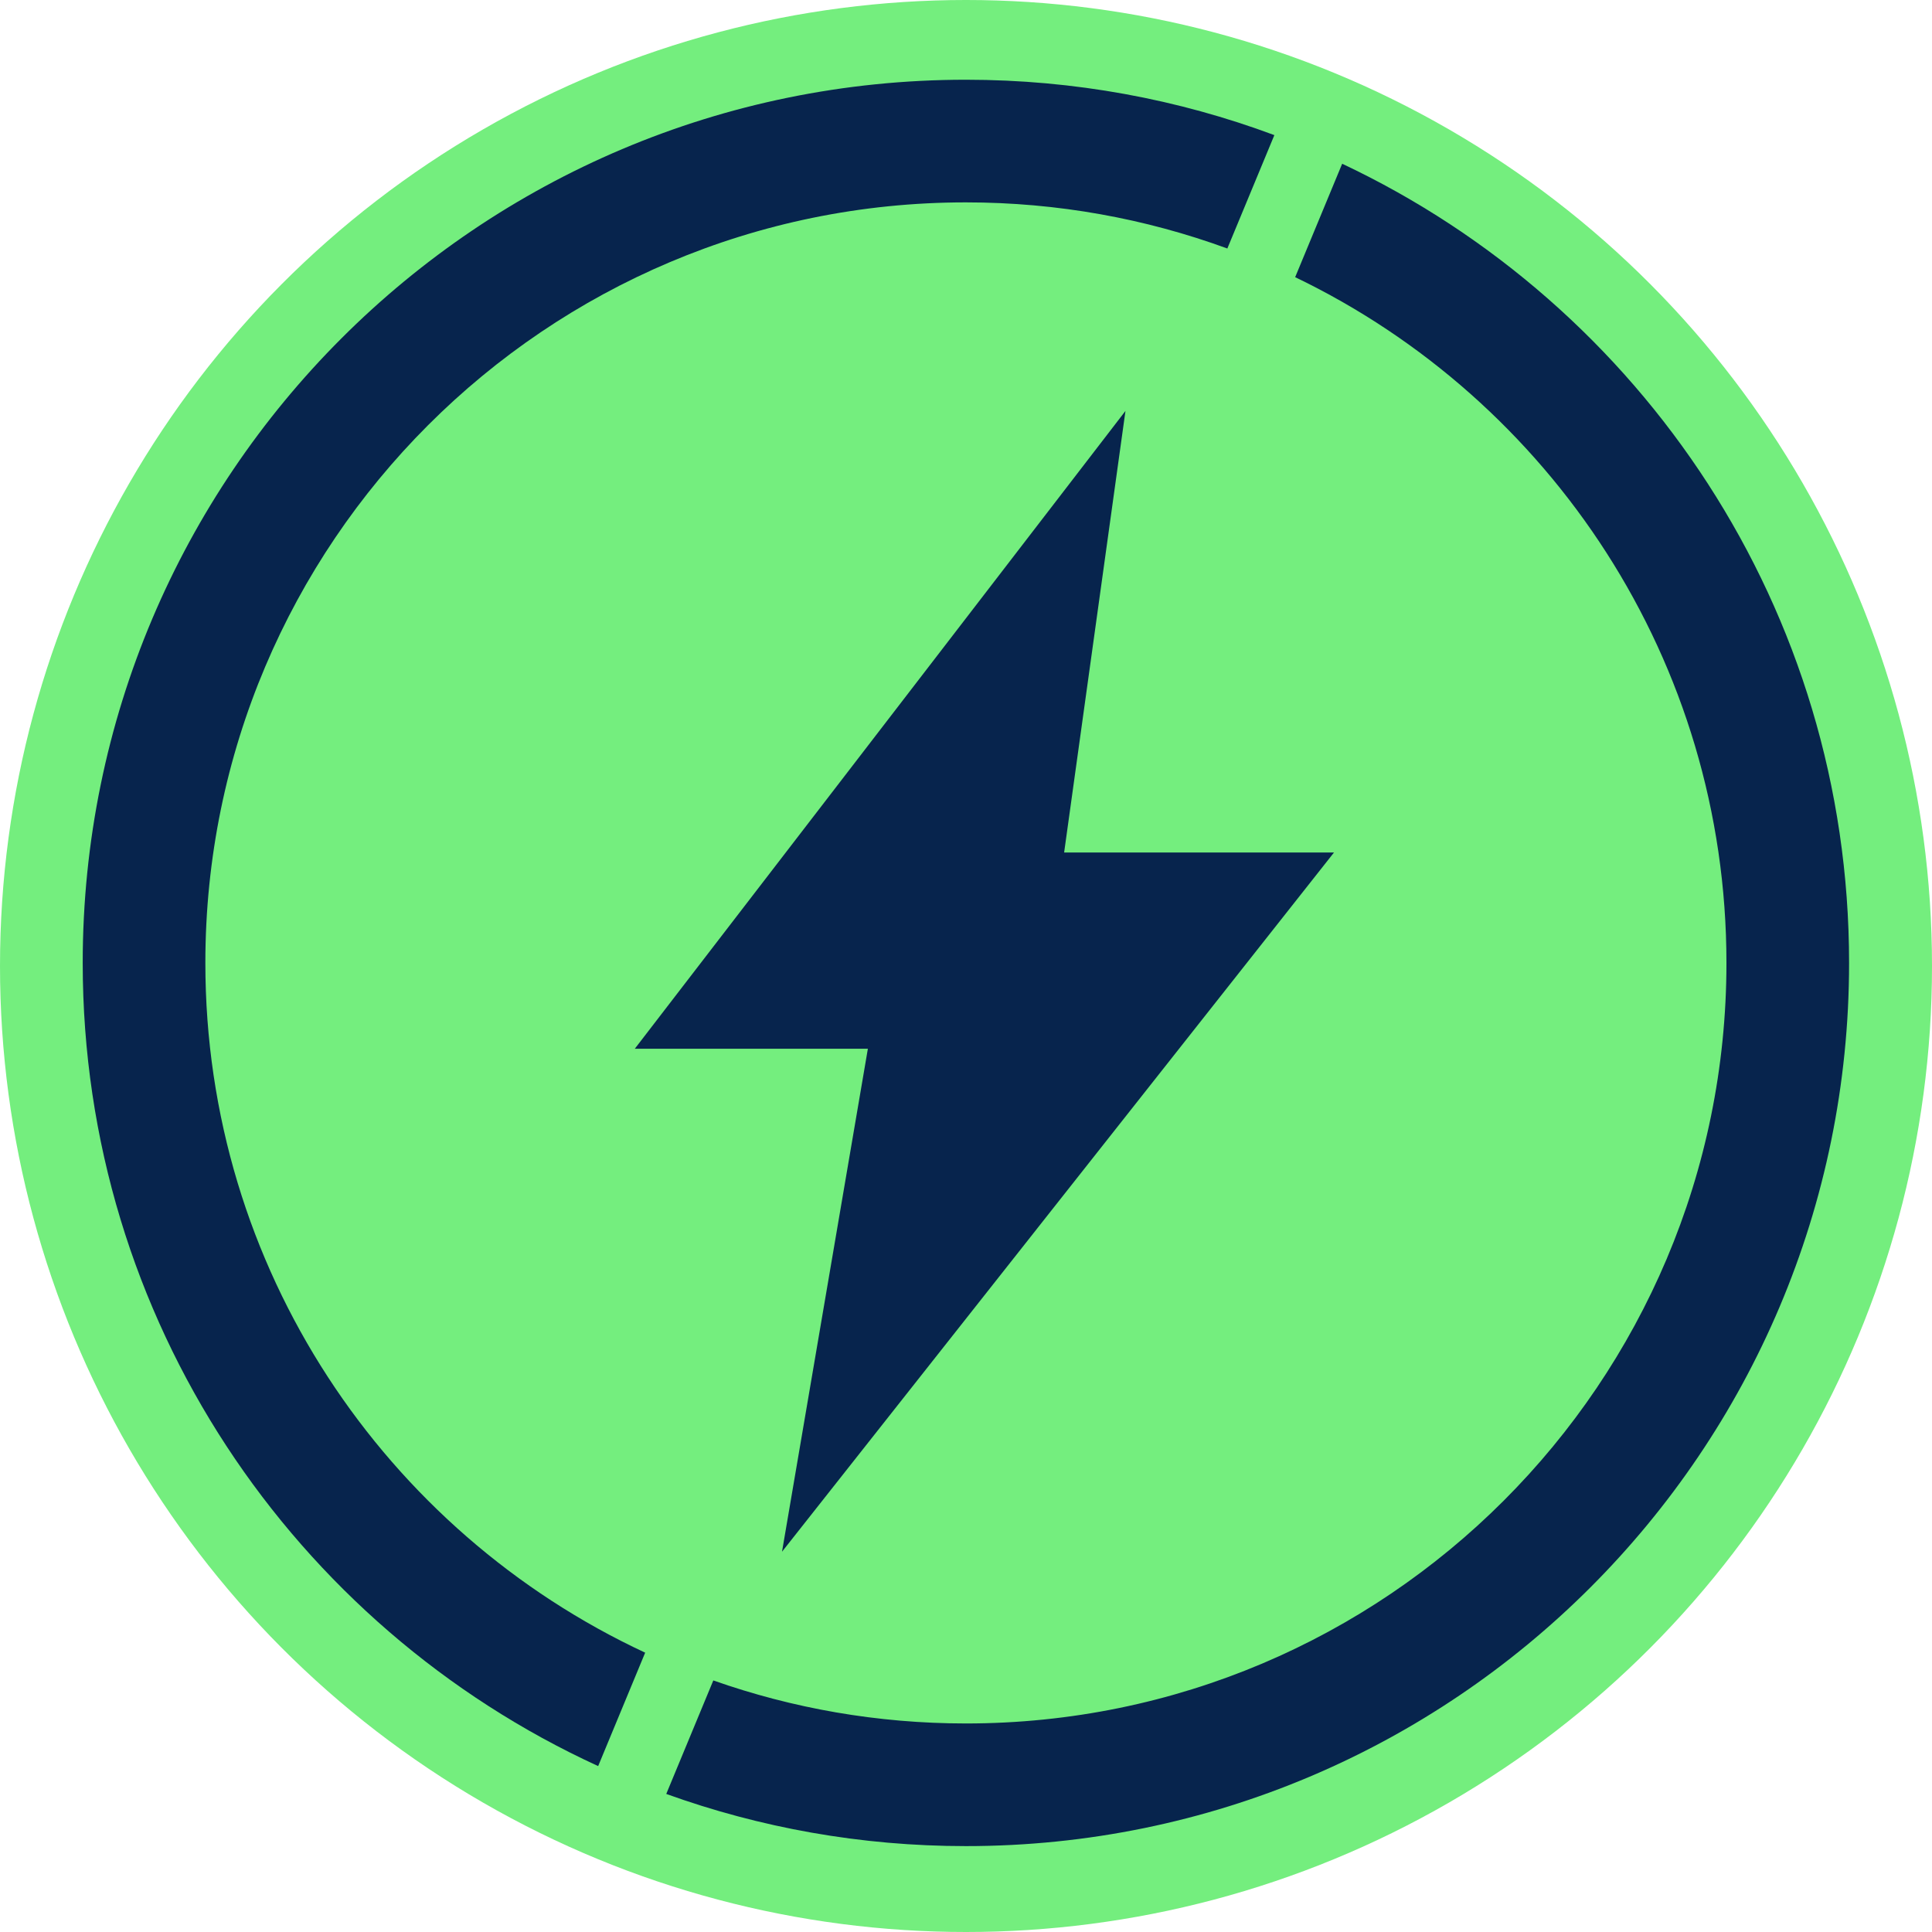 <svg width="48" height="48" viewBox="0 0 48 48" fill="none" xmlns="http://www.w3.org/2000/svg">
<circle cx="24" cy="24" r="24" fill="#74EE7E"/>
<path d="M33.346 4.068C40.789 7.578 45.94 15.149 45.94 23.924C45.94 36.042 36.116 45.866 23.997 45.866C21.384 45.866 18.878 45.408 16.553 44.57L17.722 41.75C19.686 42.442 21.797 42.819 23.997 42.819C34.433 42.819 42.893 34.359 42.893 23.924C42.893 16.419 38.517 9.935 32.178 6.886L33.346 4.068Z" fill="#07244D"/>
<path d="M23.997 1.981C26.693 1.981 29.275 2.468 31.661 3.357L30.493 6.174C28.468 5.433 26.28 5.028 23.997 5.028C13.562 5.028 5.102 13.488 5.102 23.924C5.102 31.512 9.576 38.054 16.029 41.06L14.861 43.878C7.304 40.413 2.055 32.782 2.055 23.924C2.055 11.805 11.879 1.981 23.997 1.981Z" fill="#07244D"/>
<path d="M15.771 26.056L27.962 10.209L26.438 21.18H33.143L19.429 38.552L21.562 26.056H15.771Z" fill="#07244D"/>
</svg>
